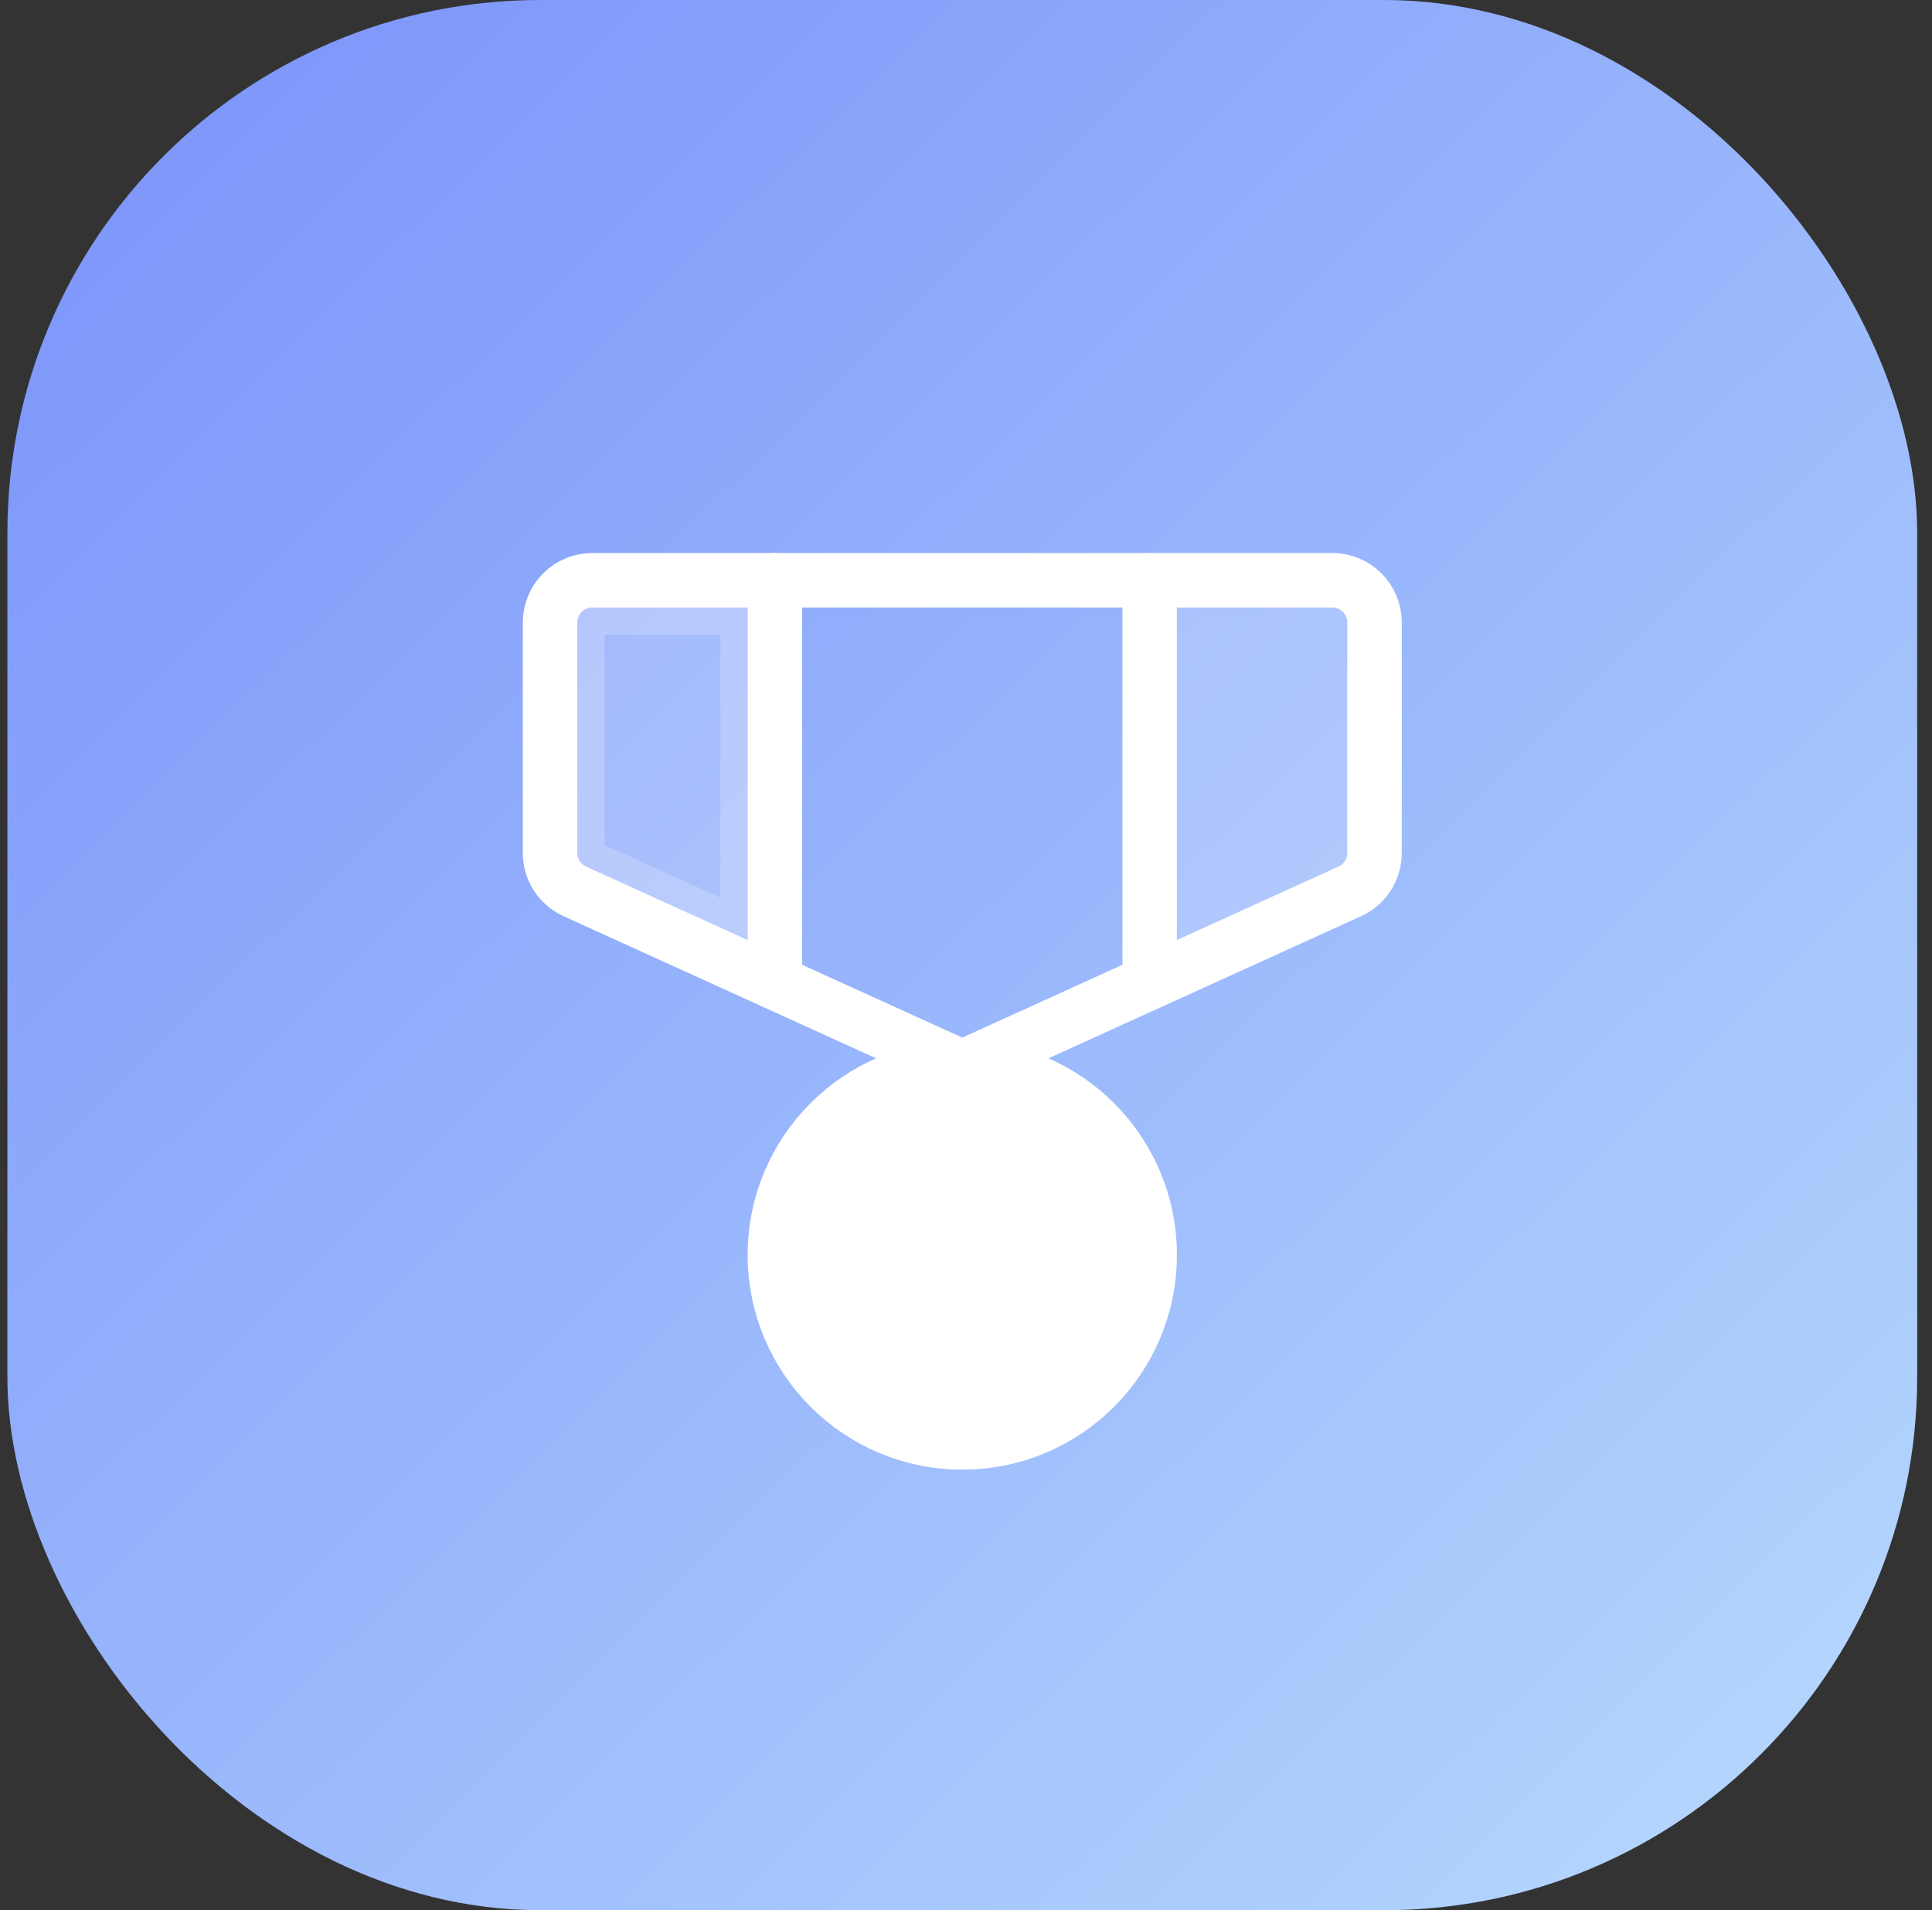 <svg width="87" height="86" viewBox="0 0 87 86" fill="none" xmlns="http://www.w3.org/2000/svg">
<rect x="0" y="0" width="87" height="86" fill="#333333" stroke="none"/>
<rect x="0.333" width="86" height="86" rx="24" fill="url(#paint0_linear_6655_3699)"/>
<path opacity="0.2" d="M43.333 64.938C47.993 64.938 51.77 61.16 51.77 56.5C51.77 51.84 47.993 48.062 43.333 48.062C38.673 48.062 34.895 51.84 34.895 56.5C34.895 61.16 38.673 64.938 43.333 64.938Z" fill="white"/>
<path opacity="0.2" d="M60.766 40.096L60.766 40.096L51.81 44.167V26.164H59.997C60.49 26.164 60.963 26.36 61.312 26.709C61.66 27.058 61.856 27.53 61.856 28.023V38.402V38.402C61.856 38.759 61.754 39.109 61.56 39.409C61.367 39.709 61.091 39.948 60.766 40.096Z" fill="white" stroke="white" stroke-width="0.078"/>
<path opacity="0.2" d="M26.669 27.352H33.668V42.322L26.392 39.014L26.392 39.014C26.274 38.96 26.174 38.874 26.105 38.766C26.035 38.657 25.998 38.531 25.998 38.402V38.402V28.023C25.998 27.845 26.069 27.675 26.194 27.549C26.32 27.423 26.491 27.352 26.669 27.352Z" fill="white" stroke="white" stroke-width="2.455"/>
<path d="M43.333 64.938C47.993 64.938 51.77 61.16 51.77 56.5C51.77 51.84 47.993 48.062 43.333 48.062C38.673 48.062 34.895 51.84 34.895 56.5C34.895 61.16 38.673 64.938 43.333 64.938Z" fill="white" stroke="white" stroke-width="2.455" stroke-linecap="round" stroke-linejoin="round"/>
<path d="M43.333 48.062L60.782 40.131C61.114 39.98 61.396 39.737 61.593 39.43C61.791 39.124 61.896 38.766 61.895 38.402V28.023C61.895 27.52 61.696 27.037 61.34 26.681C60.983 26.325 60.501 26.125 59.997 26.125H26.669C26.165 26.125 25.683 26.325 25.326 26.681C24.971 27.037 24.77 27.52 24.77 28.023V38.402C24.77 38.766 24.875 39.124 25.073 39.43C25.27 39.737 25.552 39.98 25.884 40.131L43.333 48.062Z" stroke="white" stroke-width="2.455" stroke-linecap="round" stroke-linejoin="round"/>
<path d="M51.77 26.125V44.228" stroke="white" stroke-width="2.45" stroke-linecap="round" stroke-linejoin="round"/>
<path d="M34.895 26.125V44.228" stroke="white" stroke-width="2.45" stroke-linecap="round" stroke-linejoin="round"/>
<defs>
<linearGradient id="paint0_linear_6655_3699" x1="0.333" y1="-1.5" x2="86.333" y2="86" gradientUnits="userSpaceOnUse">
<stop stop-color="#7991FA"/>
<stop offset="1" stop-color="#B7DAFD"/>
</linearGradient>
</defs>
</svg>
